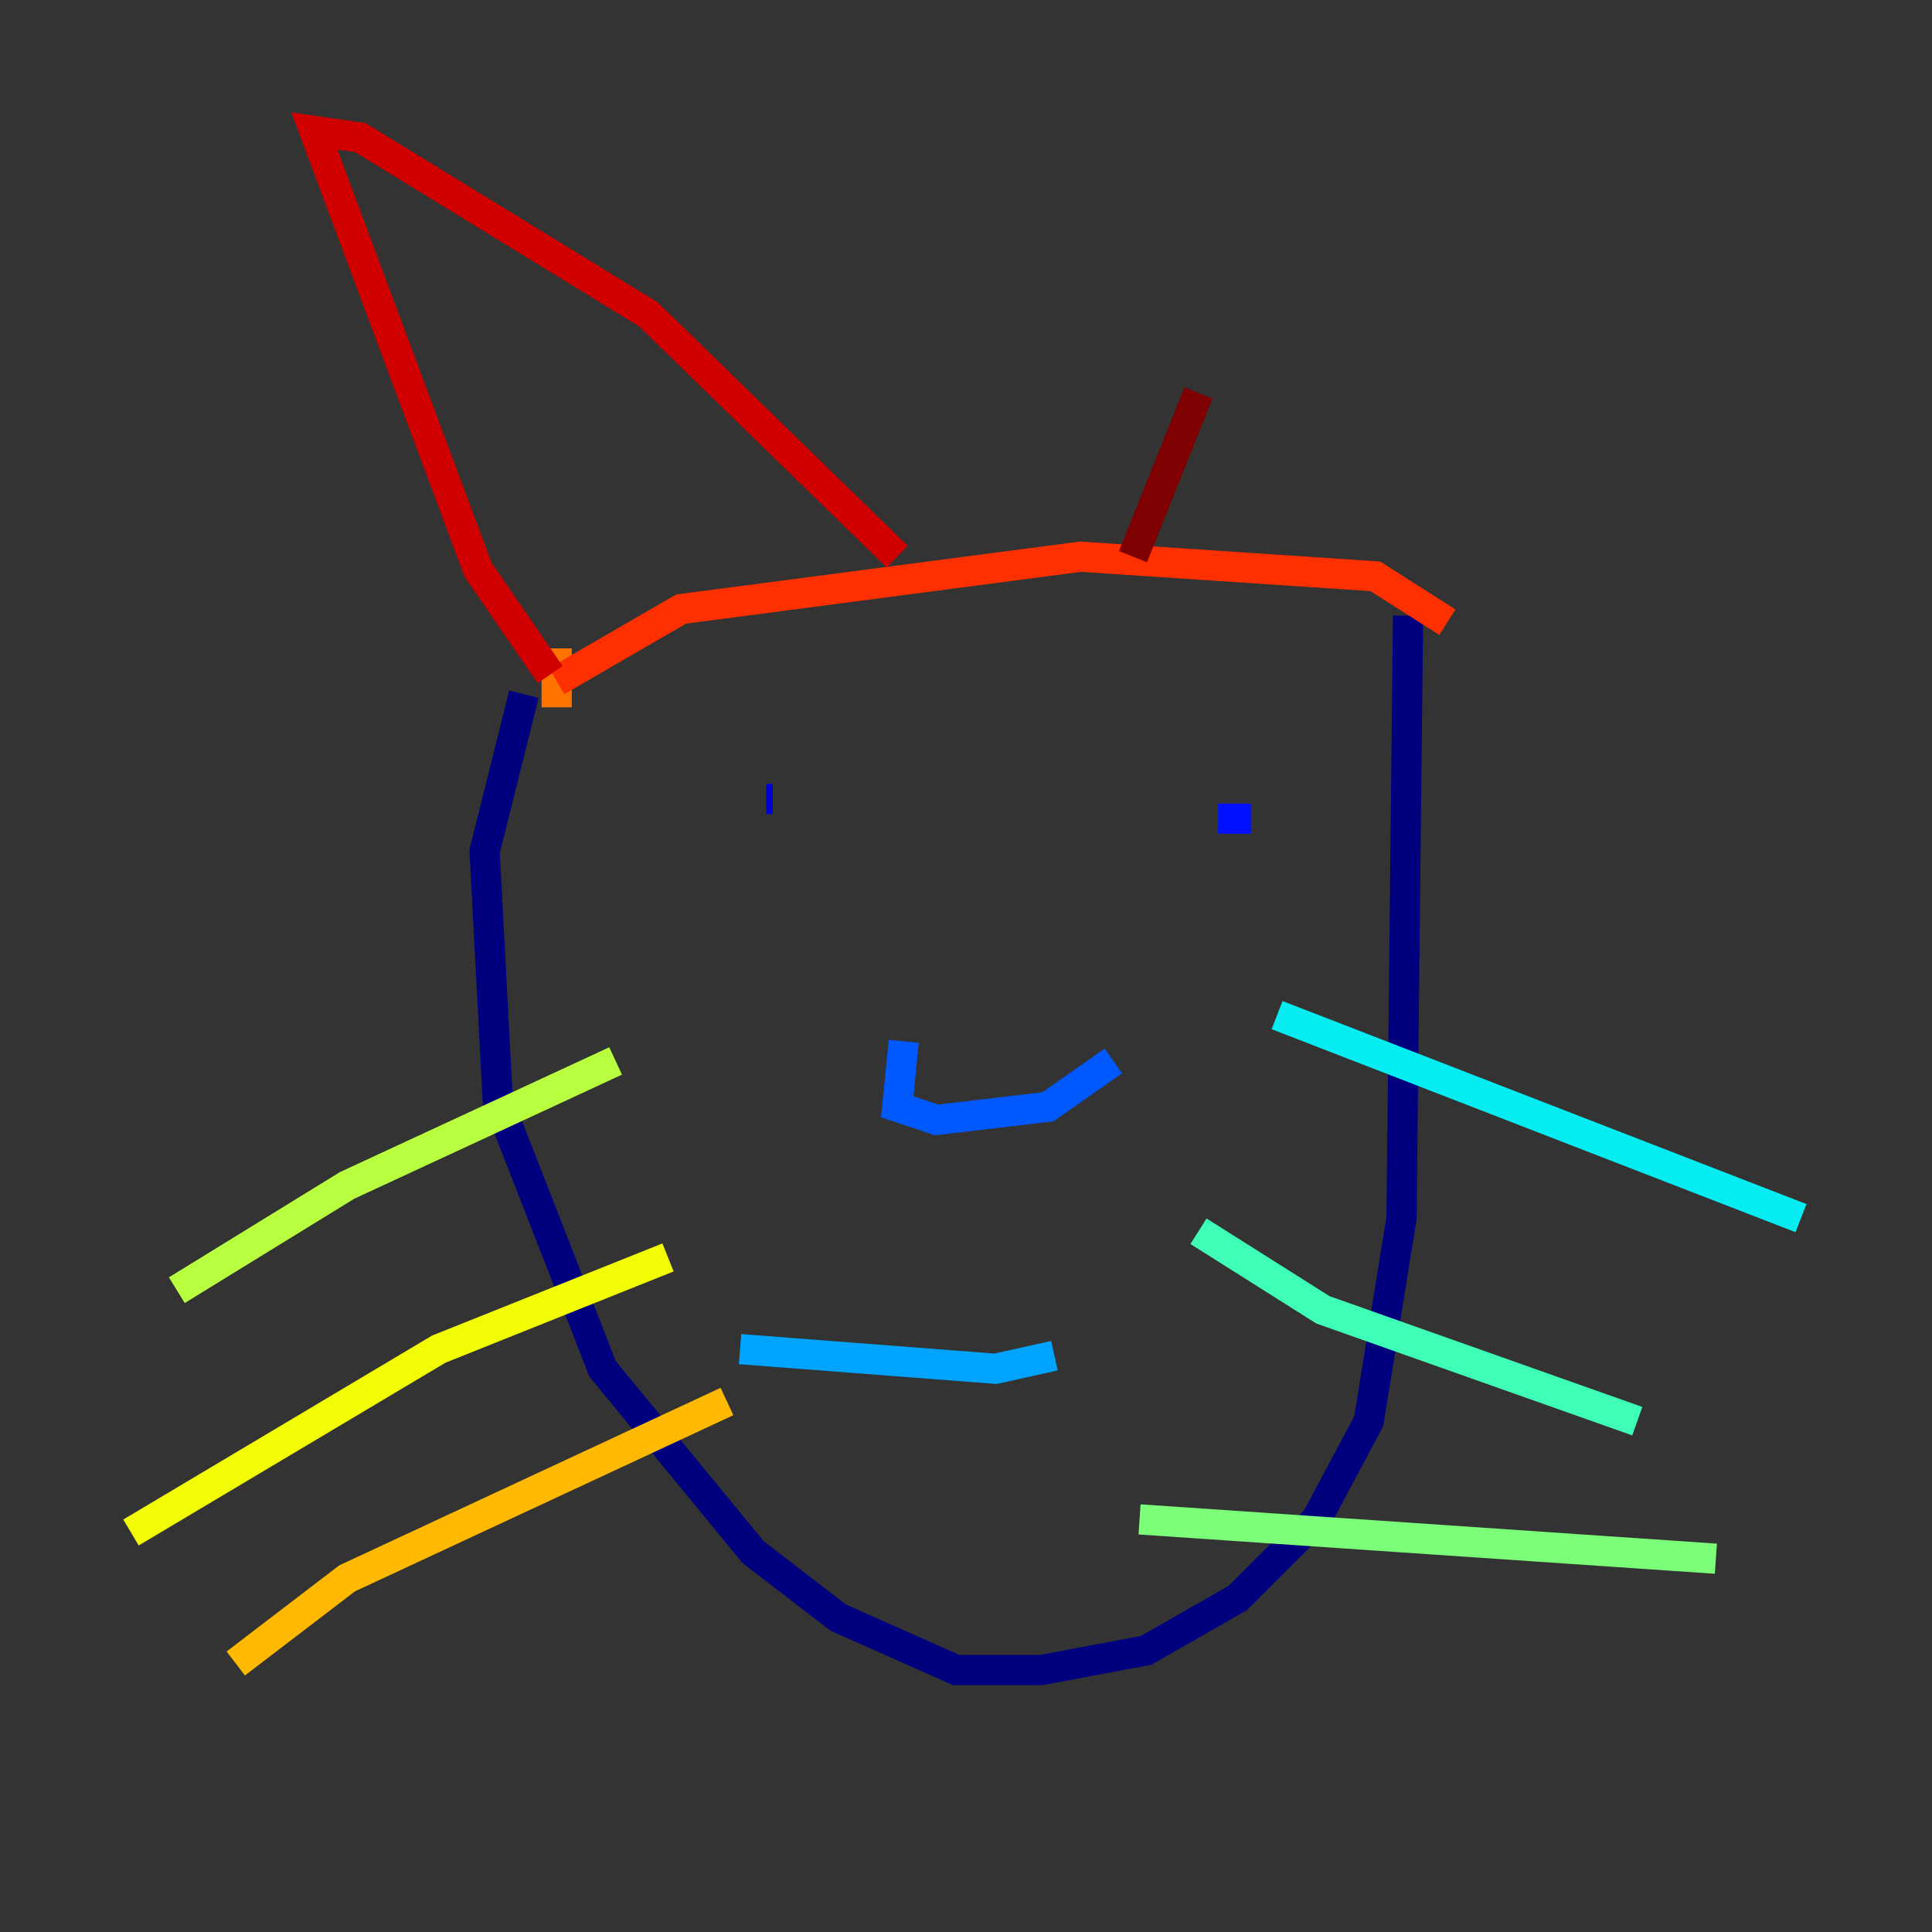 <?xml version="1.0" encoding="utf-8" ?>
<svg baseProfile="tiny" height="128" version="1.2" viewBox="0,0,128,128" width="128" xmlns="http://www.w3.org/2000/svg" xmlns:ev="http://www.w3.org/2001/xml-events" xmlns:xlink="http://www.w3.org/1999/xlink"><rect x="0" y="0" width="128" height="128" fill="#333333" stroke="none"/><defs /><polyline fill="none" points="34.712,45.993 32.108,56.407 32.976,72.895 39.919,90.685 49.898,102.834 55.539,107.173 63.349,110.644 68.99,110.644 75.932,109.342 82.007,105.871 87.214,100.664 90.685,94.156 92.854,80.705 93.288,40.786" stroke="#00007f" stroke-width="2" /><polyline fill="none" points="50.766,52.936 51.2,52.936" stroke="#0000d1" stroke-width="2" /><polyline fill="none" points="82.875,54.237 80.705,54.237" stroke="#0010ff" stroke-width="2" /><polyline fill="none" points="59.878,68.99 59.444,73.329 62.047,74.197 69.424,73.329 73.763,70.291" stroke="#0058ff" stroke-width="2" /><polyline fill="none" points="49.031,89.383 65.953,90.685 69.858,89.817" stroke="#00a4ff" stroke-width="2" /><polyline fill="none" points="84.61,67.254 119.322,80.705" stroke="#05ecf1" stroke-width="2" /><polyline fill="none" points="79.403,81.573 87.647,86.78 108.475,94.156" stroke="#3fffb7" stroke-width="2" /><polyline fill="none" points="75.498,100.664 113.681,103.268" stroke="#7cff79" stroke-width="2" /><polyline fill="none" points="40.786,70.291 22.997,78.536 11.715,85.478" stroke="#b7ff3f" stroke-width="2" /><polyline fill="none" points="44.258,83.308 29.071,89.383 8.678,101.532" stroke="#f1fc05" stroke-width="2" /><polyline fill="none" points="48.163,92.854 22.997,104.57 15.62,110.21" stroke="#ffb900" stroke-width="2" /><polyline fill="none" points="36.881,46.861 36.881,42.956" stroke="#ff7300" stroke-width="2" /><polyline fill="none" points="36.881,45.125 45.125,40.352 71.593,36.881 91.119,38.183 95.891,41.22" stroke="#ff3000" stroke-width="2" /><polyline fill="none" points="36.447,44.691 31.675,37.749 20.827,8.678 23.864,9.112 42.956,20.827 59.444,36.881" stroke="#d10000" stroke-width="2" /><polyline fill="none" points="75.064,36.881 79.403,26.034" stroke="#7f0000" stroke-width="2" /></svg>